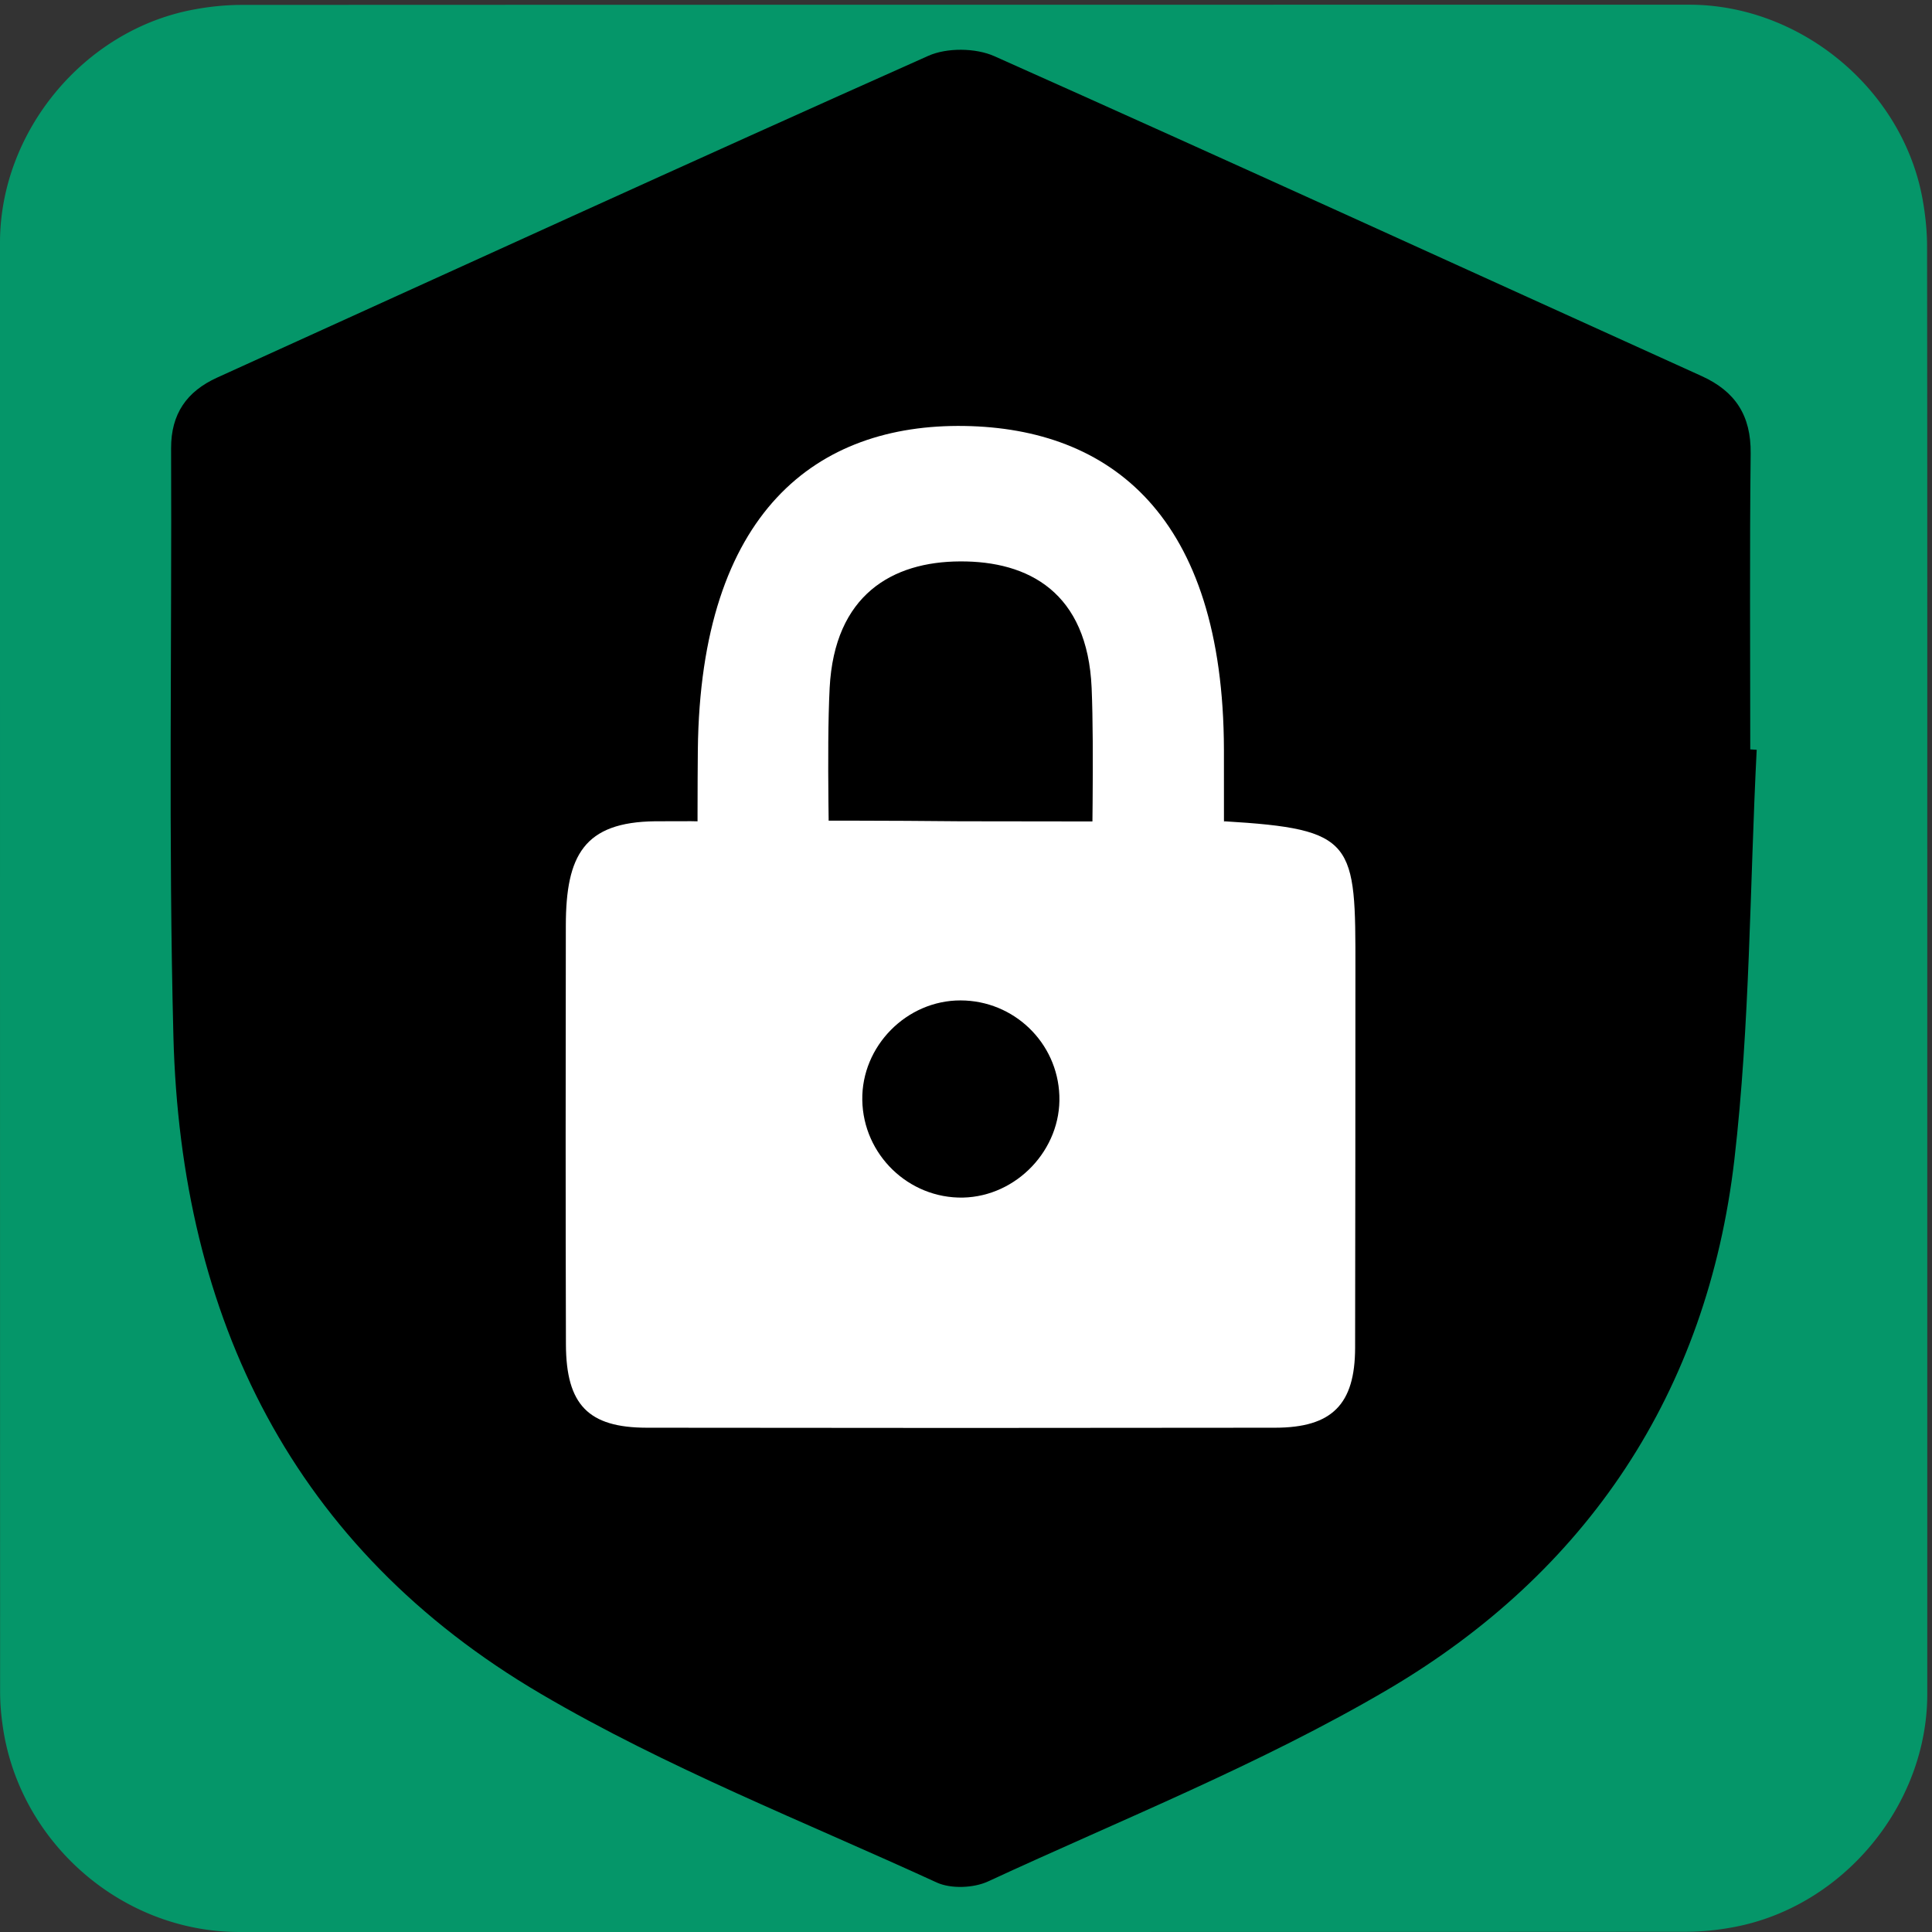 <svg xmlns="http://www.w3.org/2000/svg" id="security" viewBox="0 0 769 769" width="500" height="500" shape-rendering="geometricPrecision" text-rendering="geometricPrecision" version="1.1">
  <rect x="0" y="0" width="769" height="769" fill="#333333" stroke="none"/>
  <style id="secure">
    @keyframes shield_animation__ts{0%,50%,56.667%,to{transform:translate(319.537px,683.249px) scale(1,1)}53.333%{transform:translate(319.537px,683.249px) scale(.8,.8)}}@keyframes lock_top_animation__to{0%,53.333%,to{transform:translate(319.227px,660.27px)}3.333%,50%{transform:translate(319.227px,650.27px)}}#shield_animation{animation:shield_animation__ts 3000ms linear infinite normal forwards}#lock_top_animation{animation:lock_top_animation__to 3000ms linear infinite normal forwards}
  </style>
  <g id="background" transform="matrix(4 0 0 4 -894.56 -2347.566)">
    <path id="square" d="M415.42 683.27v72.19c0 11.03-8.32 21.11-19.18 23.18-1.61.31-3.27.48-4.9.48-47.97.03-95.93.02-143.9.02-11.76 0-22.02-9.02-23.56-20.72a23.27 23.27 0 01-.23-3.12c-.01-48.09-.01-96.18-.01-144.26 0-11.03 8.32-21.12 19.18-23.18 1.61-.31 3.27-.48 4.9-.48 48.01-.02 96.02-.02 144.02-.02 11.03 0 21.13 8.33 23.18 19.18.3 1.61.48 3.27.48 4.9.03 23.95.02 47.89.02 71.83z" fill="#059669" stroke="none" stroke-width="1"/>
  </g>
  <g id="shield_lock_group" transform="matrix(4 0 0 4 -894.58 -2347.56)">
    <g id="shield_animation" transform="translate(319.537 683.249)">
      <path id="shield" d="M398.45 661.5c-.69 13.6-.66 27.28-2.22 40.78-2.69 23.13-14.64 41.09-34.57 52.78-12.62 7.4-26.37 12.88-39.7 19.05-1.43.66-3.68.75-5.09.11-13.22-6.07-26.89-11.43-39.39-18.77-24.68-14.48-35.85-37.37-36.58-65.45-.5-19.49-.15-39-.23-58.5-.01-3.42 1.55-5.66 4.59-7.04 23.57-10.7 47.11-21.47 70.75-32.01 1.85-.83 4.72-.8 6.58.03 23.51 10.49 46.93 21.21 70.38 31.83 3.37 1.53 4.92 3.94 4.88 7.69-.11 9.82-.04 19.64-.04 29.46.21.02.42.03.64.04z" transform="translate(-319.537 -683.249)" fill="#000" stroke="none" stroke-width="1"/>
    </g>
    <g id="lock_top_animation" transform="translate(319.227 660.27)">
      <g id="lock_top" transform="translate(-435.413 -668.135)" stroke="none" stroke-width="1">
        <path id="lock_top_main" d="M182.786 792.184c0-6.744.006-3.6-.004-9.998-.05-23.385-11.37-31.987-25.81-32.224-14.7-.236-26.28 8.524-26.54 32.224-.07 6.586 0 22.503 0 29.64-1.67 0 26.753-.015 25.553 0-7.09.127-11.04.201 0 0-9.845-.042-11.172.04 0 0 6.006-.028.569-.015 0 0 1.053.488-20.85.048 0 0 5.65-.015-1.899.109-7.96 0 7.545-.092 20.215-19.616 11.912-19.642 6.59.147 12.87.389 22.85 0z" transform="translate(278.84 -112.819)" fill="#FFF"/>
        <path id="lock_top_hole" d="M306.22 679.646c0-6.752-.32-16.822 0-23.173.48-9.298 6.27-12.565 12.97-12.593 6.82-.041 12.69 3.074 13.1 12.593.26 6.184 0 16.518 0 23.187-8.62-.014-17.1-.014-26.07-.014z" transform="translate(116.168 6.74)" fill="#000"/>
      </g>
    </g>
    <g id="lock_bottom" stroke="none" stroke-width="1">
      <path id="lock_bottom_main" d="M345.44 668.613c.109.1-.105.149-.005-.079-.071.11-.107.12-26.264.08-14.7-.15-26.092.028-26.076 0 11.427-.091-4.38.058 0-.01-1.67 0-3.054 0-4.254.01-7.09.08-8.881 3.406-8.891 10.366-.02 13.9-.03 27.8.01 41.69.02 6.01 2.23 8.28 8.04 8.29 20.85.03 41.69.03 62.54 0 5.65-.01 7.94-2.32 7.95-7.95.03-12.54.02-25.07.03-37.61.01-12.77.03-14.007-13.08-14.787z" fill="#FFF"/>
      <path id="lock_bottom_hole" d="M309.45 696.36c-.09-5.37 4.41-9.93 9.78-9.92 5.3.01 9.64 4.19 9.83 9.47.2 5.35-4.23 10.03-9.59 10.15-5.41.1-9.93-4.27-10.02-9.7z" fill="#000"/>
    </g>
  </g>
</svg>

